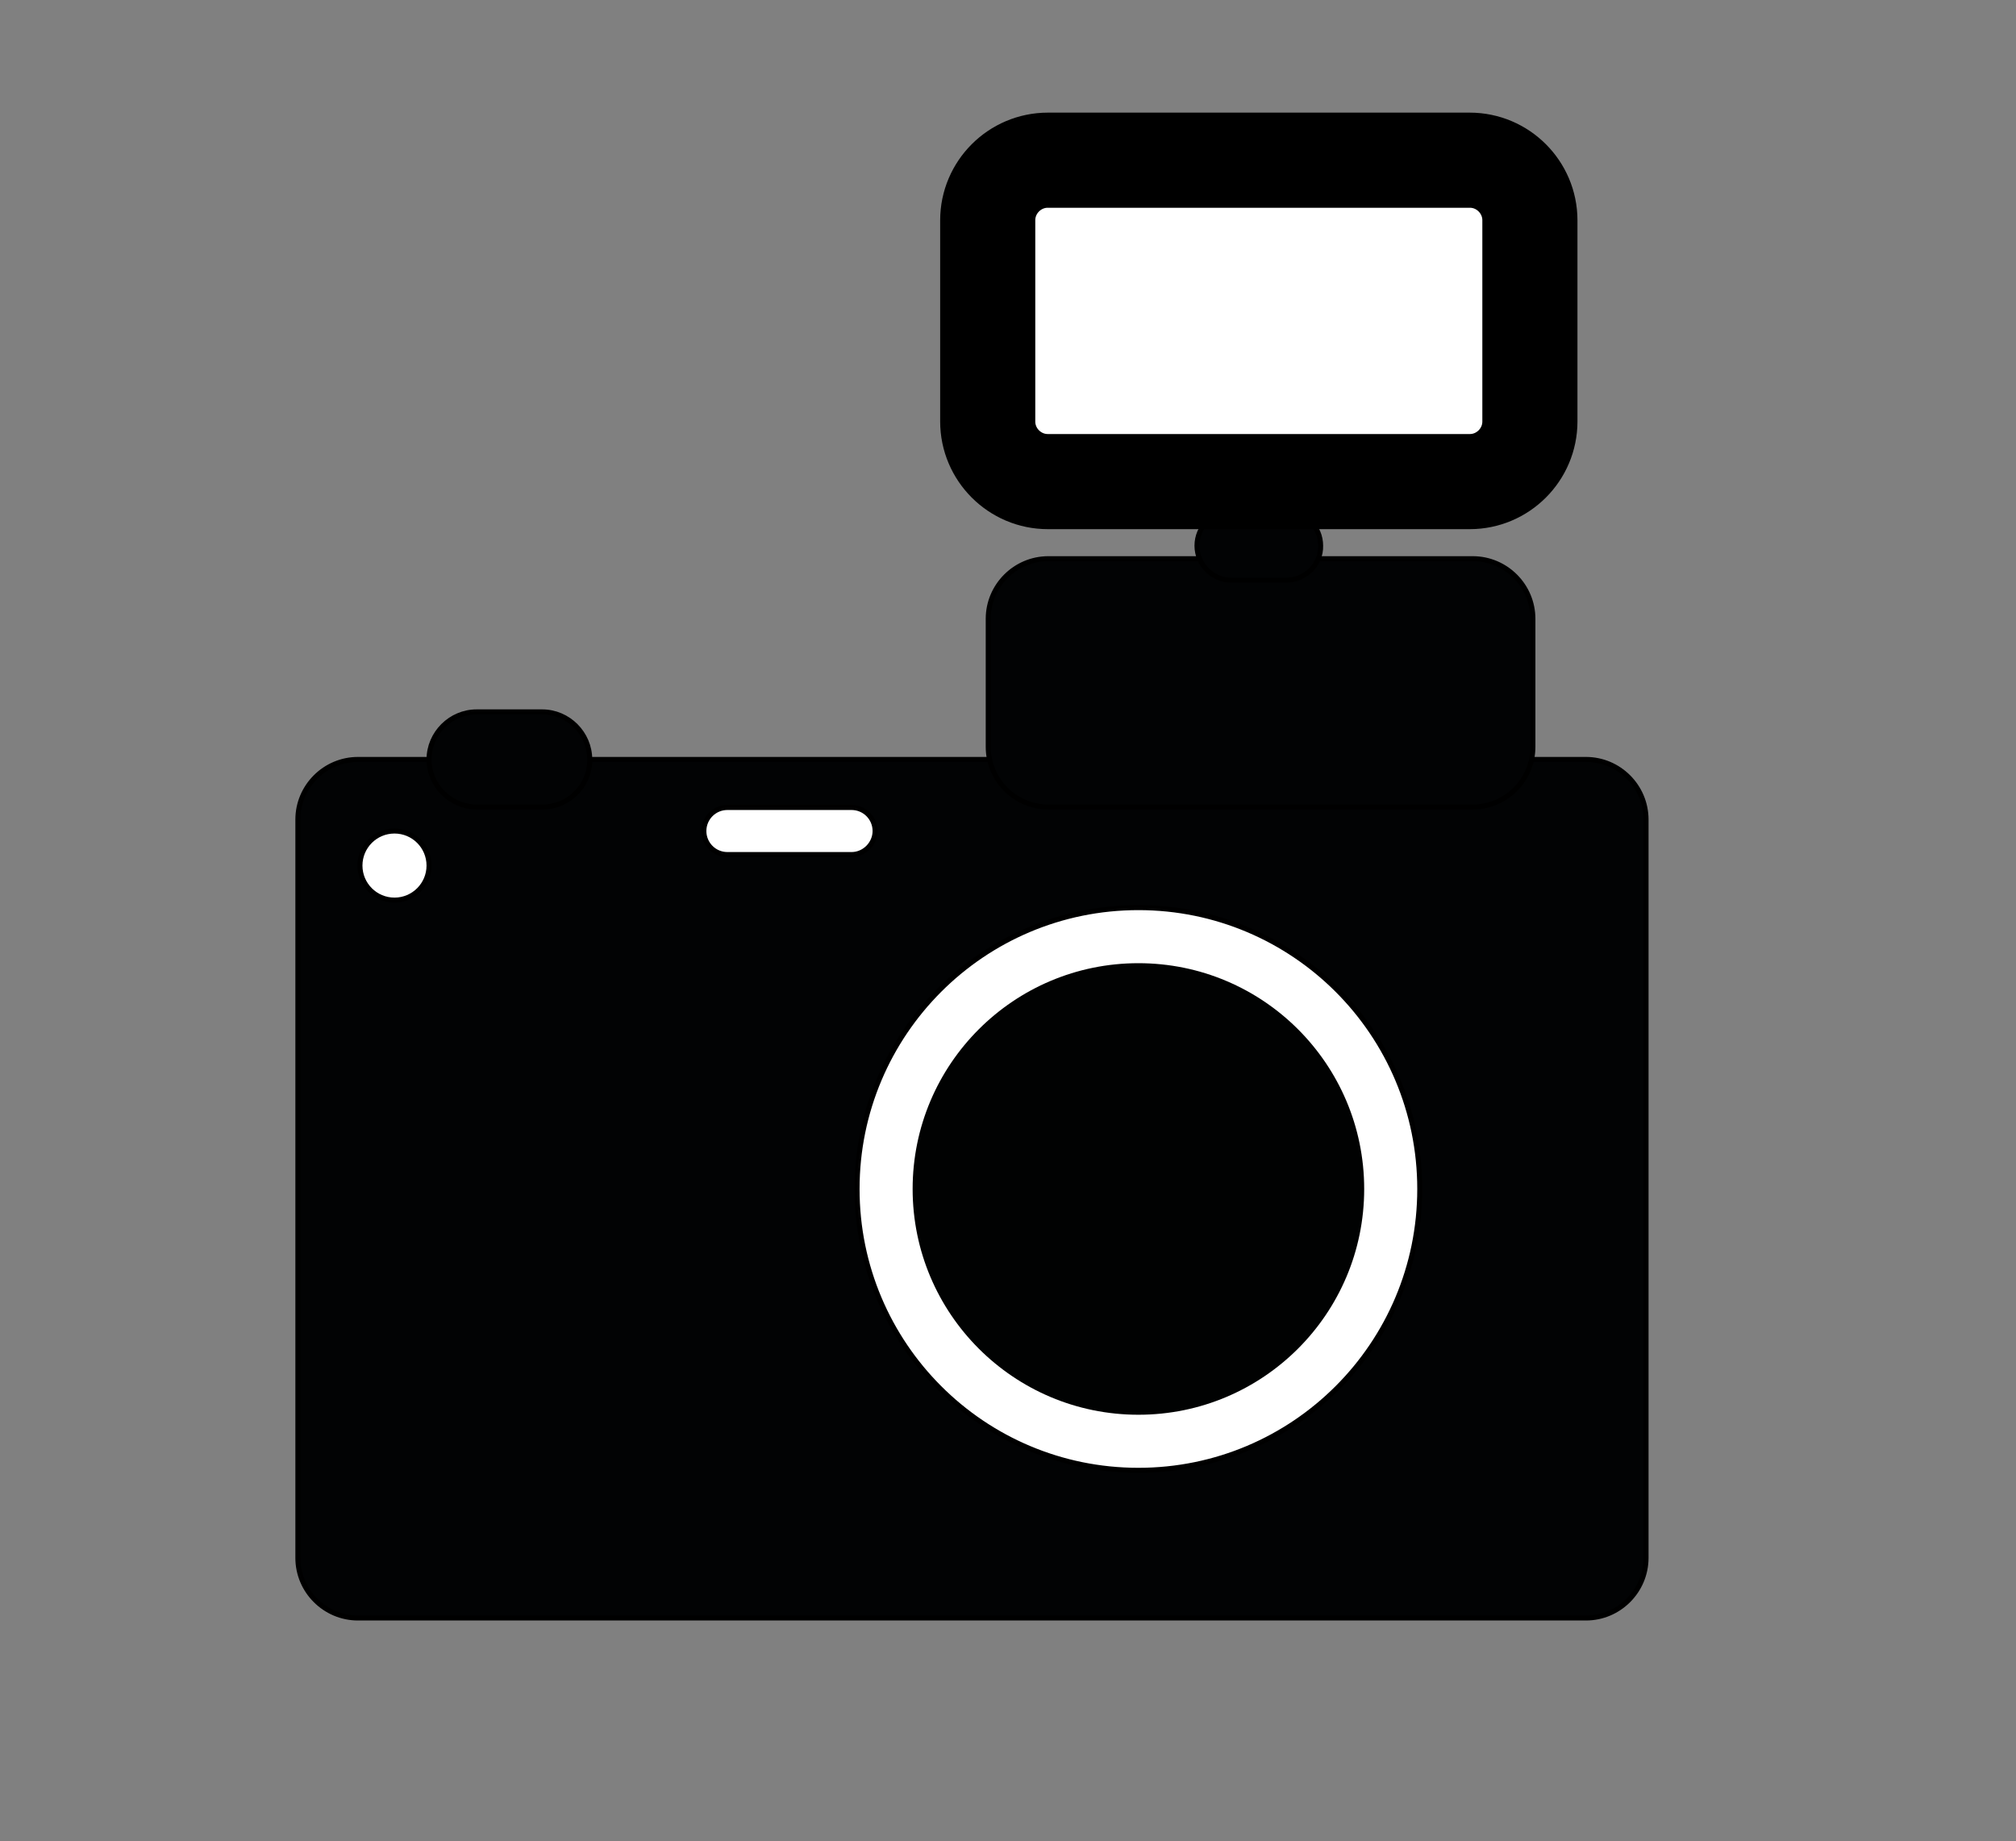 <?xml version="1.0" encoding="utf-8"?>
<!-- Generator: Adobe Illustrator 22.1.0, SVG Export Plug-In . SVG Version: 6.00 Build 0)  -->
<svg version="1.1" id="Layer_1" xmlns="http://www.w3.org/2000/svg" xmlns:xlink="http://www.w3.org/1999/xlink" x="0px" y="0px"
	 viewBox="0 0 402.7 367.8" style="enable-background:new 0 0 402.7 367.8;" xml:space="preserve">
<rect x="0" y="0" width="402.7" height="367.8" fill="#808080" stroke="none"/>
<style type="text/css">
	.st0{fill:#020304;stroke:#000000;stroke-miterlimit:10;}
	.st1{fill:#FFFFFF;stroke:#000000;stroke-width:19;stroke-miterlimit:10;}
	.st2{fill:#FFFFFF;stroke:#000000;stroke-miterlimit:10;}
	.st3{fill:#010202;}
</style>
<path class="st0" d="M316.8,323.2H71.5c-6.6,0-12-5.4-12-12V163.7c0-6.6,5.4-12,12-12h245.3c6.6,0,12,5.4,12,12v147.5
	C328.8,317.8,323.4,323.2,316.8,323.2z"/>
<path class="st0" d="M294.2,161.2h-84.8c-6.6,0-12-5.4-12-12v-25.6c0-6.6,5.4-12,12-12h84.8c6.6,0,12,5.4,12,12v25.6
	C306.2,155.8,300.8,161.2,294.2,161.2z"/>
<path class="st0" d="M108.4,161.2H95.2c-5.2,0-9.5-4.3-9.5-9.5v0c0-5.2,4.3-9.5,9.5-9.5h13.1c5.2,0,9.5,4.3,9.5,9.5v0
	C117.9,156.9,113.6,161.2,108.4,161.2z"/>
<path class="st0" d="M256.9,115.9H246c-3.8,0-6.9-3.1-6.9-6.9v0c0-3.8,3.1-6.9,6.9-6.9h10.9c3.8,0,6.9,3.1,6.9,6.9v0
	C263.9,112.8,260.7,115.9,256.9,115.9z"/>
<path class="st1" d="M293.6,96.2h-84.3c-6.6,0-12-5.4-12-12V44c0-6.6,5.4-12,12-12h84.3c6.6,0,12,5.4,12,12v40.2
	C305.6,90.8,300.2,96.2,293.6,96.2z"/>
<circle class="st2" cx="227.4" cy="237.5" r="56.2"/>
<circle class="st3" cx="227.4" cy="237.5" r="45.1"/>
<path class="st2" d="M170.1,170.7h-24.8c-2.6,0-4.7-2.1-4.7-4.7v0c0-2.6,2.1-4.7,4.7-4.7h24.8c2.6,0,4.7,2.1,4.7,4.7v0
	C174.8,168.5,172.7,170.7,170.1,170.7z"/>
<circle class="st2" cx="78.8" cy="172.9" r="6.9"/>
</svg>
